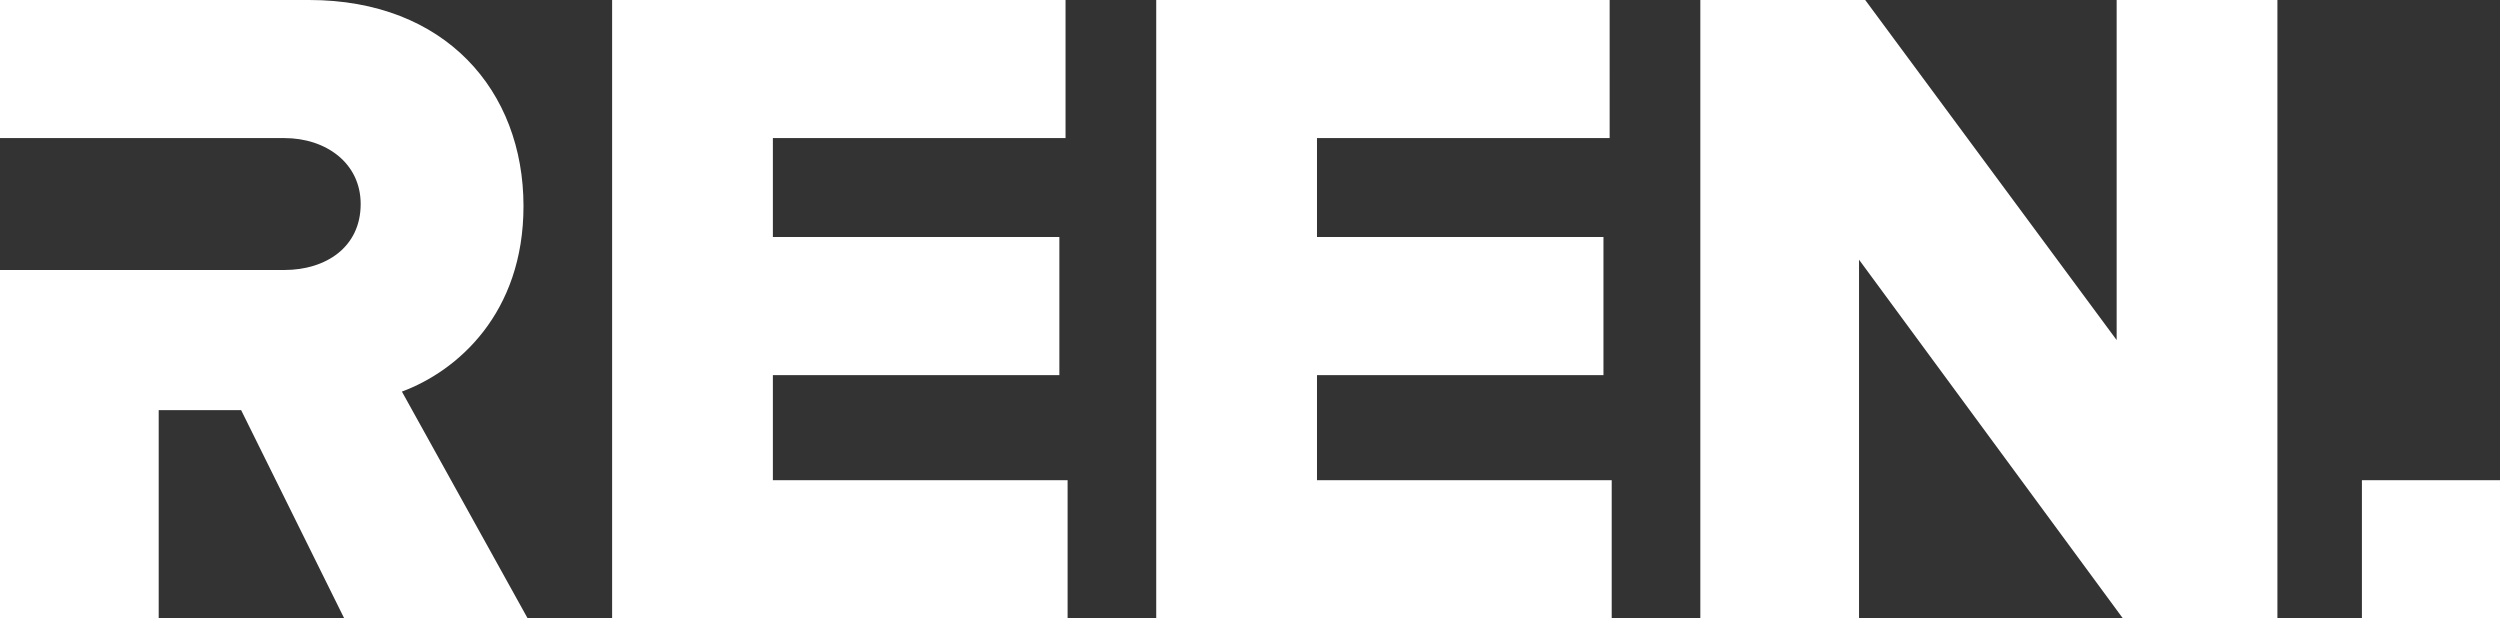 <svg xmlns="http://www.w3.org/2000/svg" viewBox="0 0 121.3 30"><rect x="0" y="0" width="121.3" height="30" fill="#333333" stroke="none"/><path fill="#fff" d="M56.2 30h22v-6.7H63.9v-5.1h13.9v-6.7H63.9V6.7h14.2V0h-22v30zm-26.4 0h22v-6.7H37.5v-5.1h13.9v-6.7H37.5V6.7h14.2V0h-22v30zm-4.4-20c0-5.6-3.8-10-10.4-10H0v6.7h13.8c2 0 3.7 1.2 3.7 3.2 0 2.1-1.7 3.2-3.7 3.2H0V30h7.7V19.9h4l5 10.1h8.9l-6.1-11c2.7-1 5.9-3.8 5.9-9zm77.3 6.5L90.5 0h-8v30h7.7V12.6L103 30h7.5V0h-7.8v16.5zm11.9 6.8V30h6.7v-6.7h-6.7z"/></svg>